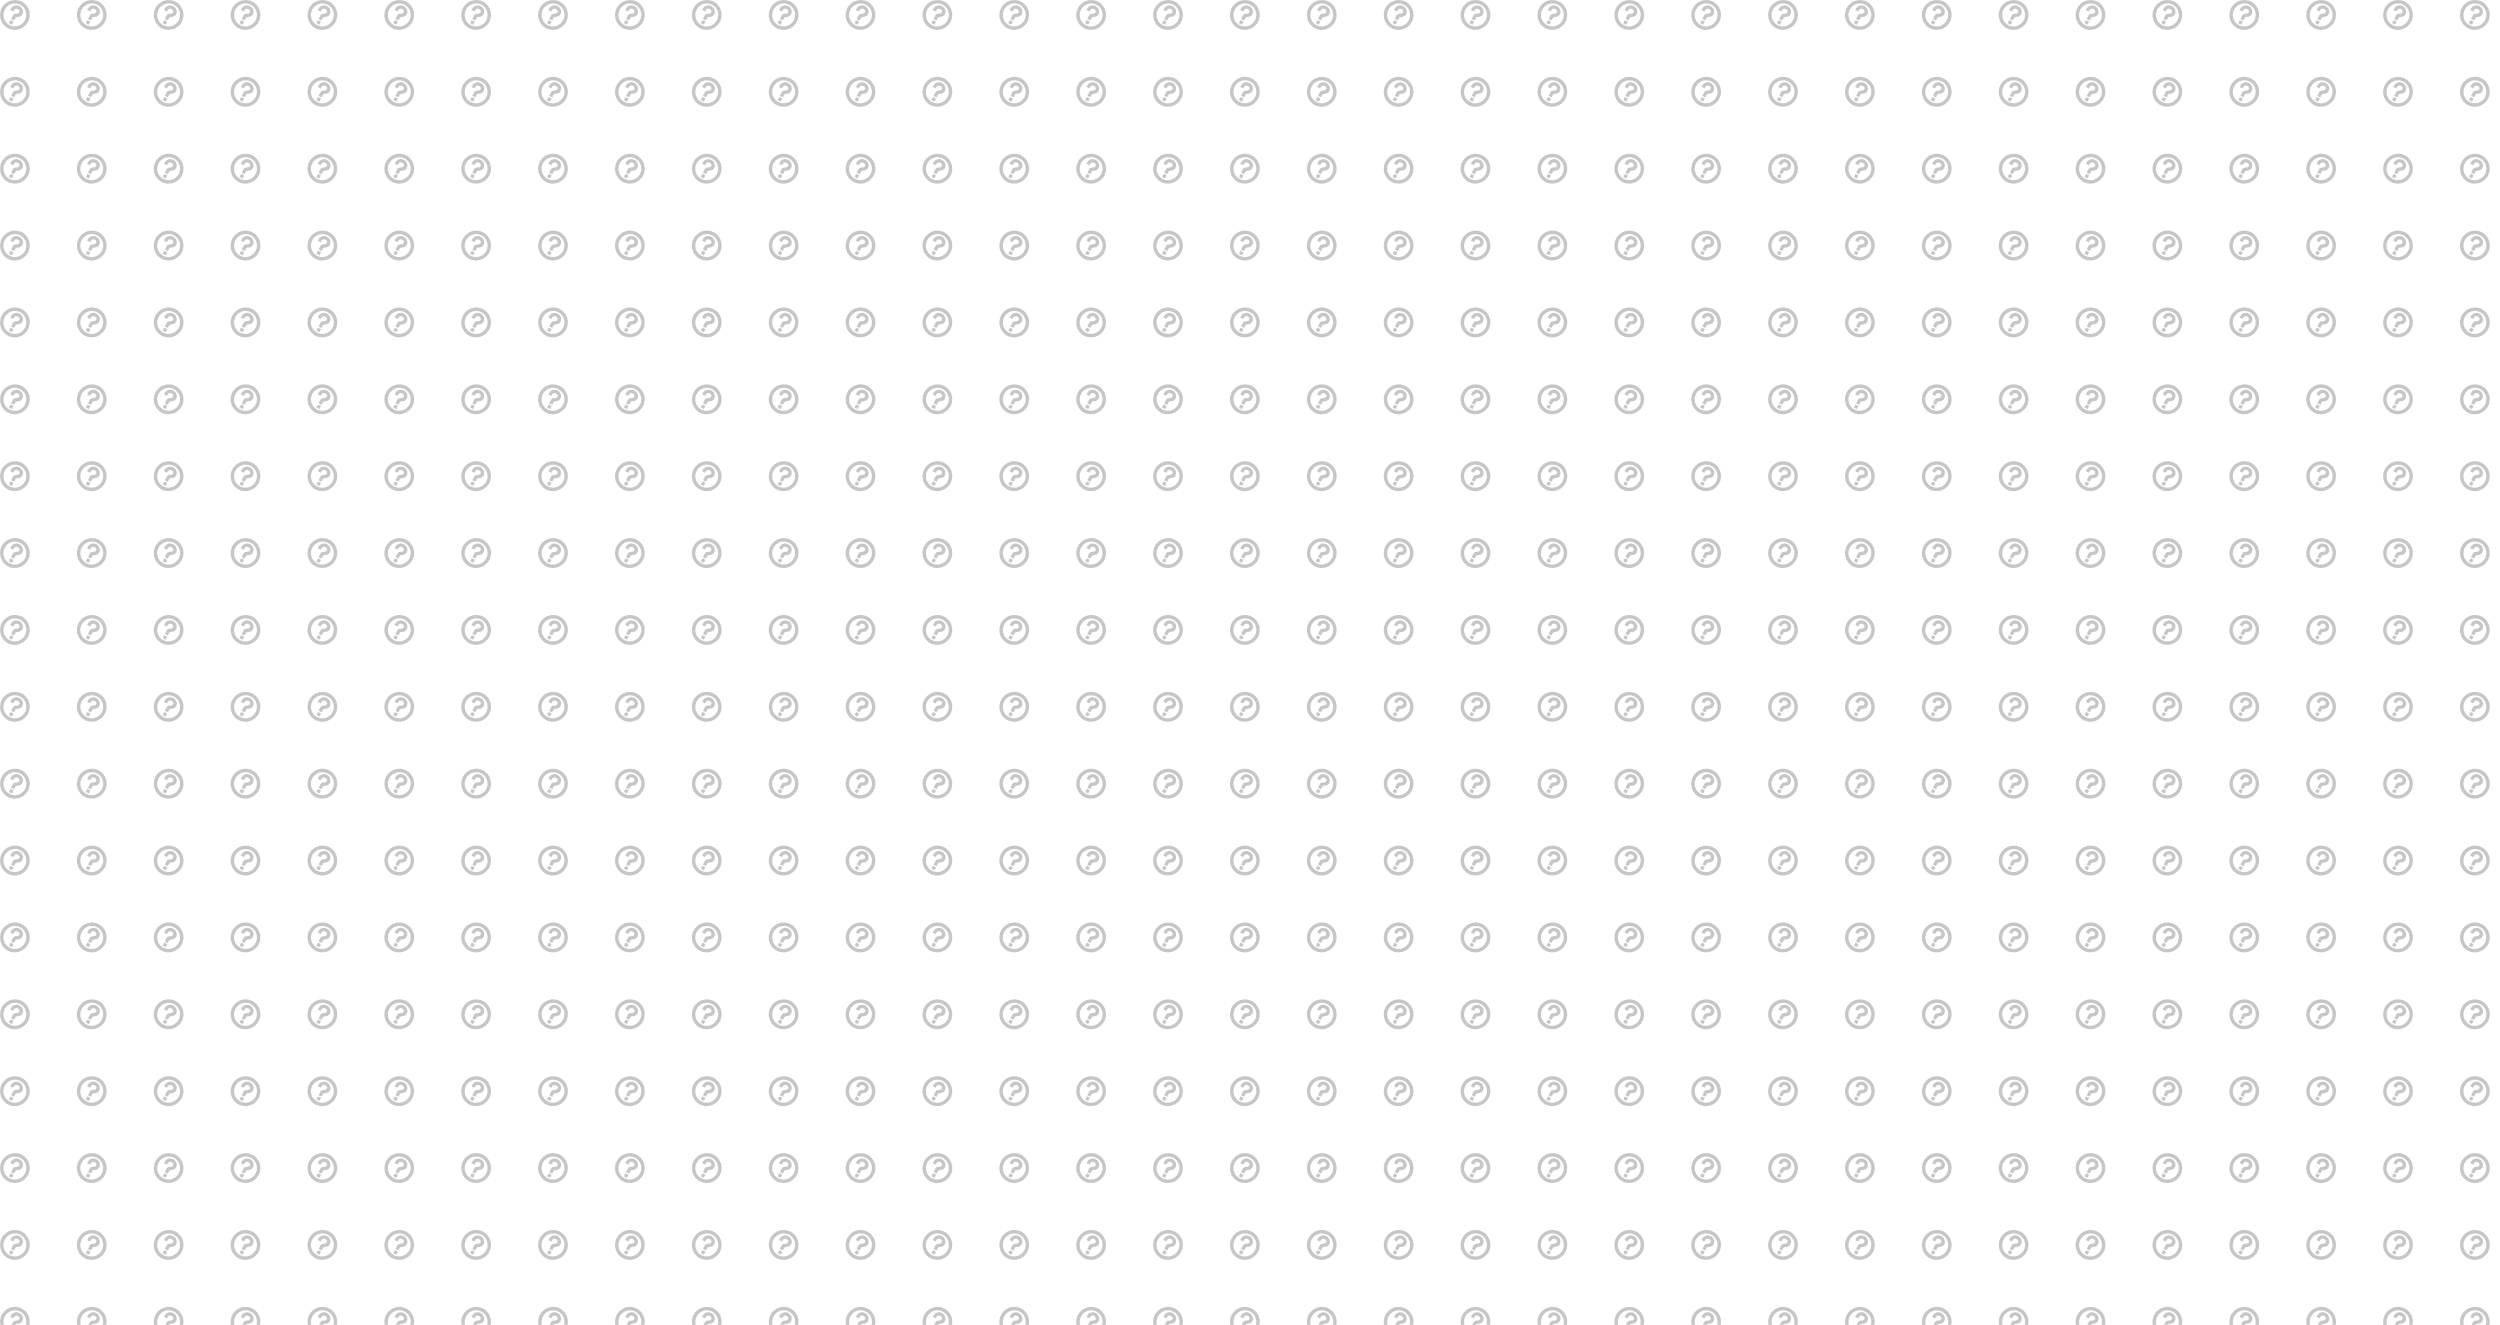 <svg xmlns="http://www.w3.org/2000/svg" version="1.1" xmlns:xlink="http://www.w3.org/1999/xlink" xmlns:svgjs="http://svgjs.com/svgjs" width="2000" height="1060" preserveAspectRatio="none" viewBox="0 0 2000 1060"><g mask="url(&quot;#SvgjsMask1271&quot;)" fill="none"><use xlink:href="#SvgjsG1273" transform="translate(0, 0)" fill="rgba(198, 198, 198, 1)"></use><use xlink:href="#SvgjsG1273" transform="translate(0, 615)" fill="rgba(198, 198, 198, 1)"></use><use xlink:href="#SvgjsG1273" transform="translate(615, 0)" fill="rgba(198, 198, 198, 1)"></use><use xlink:href="#SvgjsG1273" transform="translate(615, 615)" fill="rgba(198, 198, 198, 1)"></use><use xlink:href="#SvgjsG1273" transform="translate(1230, 0)" fill="rgba(198, 198, 198, 1)"></use><use xlink:href="#SvgjsG1273" transform="translate(1230, 615)" fill="rgba(198, 198, 198, 1)"></use><use xlink:href="#SvgjsG1273" transform="translate(1845, 0)" fill="rgba(198, 198, 198, 1)"></use><use xlink:href="#SvgjsG1273" transform="translate(1845, 615)" fill="rgba(198, 198, 198, 1)"></use></g><defs><mask id="SvgjsMask1271"><rect width="2000" height="1060" fill="#ffffff"></rect></mask><g id="SvgjsG1272"><path d="M11.57 0.84C7.67-1.15 2.88 0.43 0.87 4.36-1.13 8.31 0.4 13.11 4.3 15.09c3.9 1.99 8.69 0.41 10.7-3.53C17 7.63 15.47 2.82 11.57 0.84z m-6.43 12.61c-3-1.53-4.18-5.22-2.63-8.25C4.05 2.17 7.73 0.95 10.73 2.48c3 1.53 4.18 5.22 2.64 8.25C11.82 13.76 8.14 14.98 5.14 13.45z"></path><path d="M5.92 10.11l1.6 0.81L8.15 9.68c0.17-0.34 0.48-0.57 1.04-0.63 0.56-0.06 2.01-0.02 2.76-1.49 0.74-1.46 0.03-3.09-0.89-3.83-0.92-0.74-2.11-1.16-3.35-0.7-1.11 0.41-1.57 0.95-2.26 2.31l1.59 0.81 0.17-0.32c0.36-0.72 0.84-1.44 1.97-1.13 0.62 0.18 1.06 0.62 1.22 1.09 0.18 0.53-0.22 1.33-0.99 1.43l-1.21 0.15c-0.69 0.07-1.06 0.35-1.34 0.9l-0.94 1.84z m-1.16 2.26L5.59 10.73l1.61 0.82-0.83 1.64z"></path></g><g id="SvgjsG1273"><use xlink:href="#SvgjsG1272" transform="translate(0, 0) scale(1.5)" fill="rgba(198, 198, 198, 1)"></use><use xlink:href="#SvgjsG1272" transform="translate(0, 61.5) scale(1.5)" fill="rgba(198, 198, 198, 1)"></use><use xlink:href="#SvgjsG1272" transform="translate(0, 123) scale(1.5)" fill="rgba(198, 198, 198, 1)"></use><use xlink:href="#SvgjsG1272" transform="translate(0, 184.5) scale(1.5)" fill="rgba(198, 198, 198, 1)"></use><use xlink:href="#SvgjsG1272" transform="translate(0, 246) scale(1.5)" fill="rgba(198, 198, 198, 1)"></use><use xlink:href="#SvgjsG1272" transform="translate(0, 307.5) scale(1.5)" fill="rgba(198, 198, 198, 1)"></use><use xlink:href="#SvgjsG1272" transform="translate(0, 369) scale(1.5)" fill="rgba(198, 198, 198, 1)"></use><use xlink:href="#SvgjsG1272" transform="translate(0, 430.5) scale(1.5)" fill="rgba(198, 198, 198, 1)"></use><use xlink:href="#SvgjsG1272" transform="translate(0, 492) scale(1.5)" fill="rgba(198, 198, 198, 1)"></use><use xlink:href="#SvgjsG1272" transform="translate(0, 553.5) scale(1.5)" fill="rgba(198, 198, 198, 1)"></use><use xlink:href="#SvgjsG1272" transform="translate(61.5, 0) scale(1.5)" fill="rgba(198, 198, 198, 1)"></use><use xlink:href="#SvgjsG1272" transform="translate(61.5, 61.5) scale(1.5)" fill="rgba(198, 198, 198, 1)"></use><use xlink:href="#SvgjsG1272" transform="translate(61.5, 123) scale(1.5)" fill="rgba(198, 198, 198, 1)"></use><use xlink:href="#SvgjsG1272" transform="translate(61.5, 184.5) scale(1.5)" fill="rgba(198, 198, 198, 1)"></use><use xlink:href="#SvgjsG1272" transform="translate(61.5, 246) scale(1.5)" fill="rgba(198, 198, 198, 1)"></use><use xlink:href="#SvgjsG1272" transform="translate(61.5, 307.5) scale(1.5)" fill="rgba(198, 198, 198, 1)"></use><use xlink:href="#SvgjsG1272" transform="translate(61.5, 369) scale(1.5)" fill="rgba(198, 198, 198, 1)"></use><use xlink:href="#SvgjsG1272" transform="translate(61.5, 430.5) scale(1.5)" fill="rgba(198, 198, 198, 1)"></use><use xlink:href="#SvgjsG1272" transform="translate(61.5, 492) scale(1.5)" fill="rgba(198, 198, 198, 1)"></use><use xlink:href="#SvgjsG1272" transform="translate(61.5, 553.5) scale(1.5)" fill="rgba(198, 198, 198, 1)"></use><use xlink:href="#SvgjsG1272" transform="translate(123, 0) scale(1.5)" fill="rgba(198, 198, 198, 1)"></use><use xlink:href="#SvgjsG1272" transform="translate(123, 61.5) scale(1.5)" fill="rgba(198, 198, 198, 1)"></use><use xlink:href="#SvgjsG1272" transform="translate(123, 123) scale(1.5)" fill="rgba(198, 198, 198, 1)"></use><use xlink:href="#SvgjsG1272" transform="translate(123, 184.5) scale(1.5)" fill="rgba(198, 198, 198, 1)"></use><use xlink:href="#SvgjsG1272" transform="translate(123, 246) scale(1.5)" fill="rgba(198, 198, 198, 1)"></use><use xlink:href="#SvgjsG1272" transform="translate(123, 307.5) scale(1.5)" fill="rgba(198, 198, 198, 1)"></use><use xlink:href="#SvgjsG1272" transform="translate(123, 369) scale(1.5)" fill="rgba(198, 198, 198, 1)"></use><use xlink:href="#SvgjsG1272" transform="translate(123, 430.5) scale(1.5)" fill="rgba(198, 198, 198, 1)"></use><use xlink:href="#SvgjsG1272" transform="translate(123, 492) scale(1.5)" fill="rgba(198, 198, 198, 1)"></use><use xlink:href="#SvgjsG1272" transform="translate(123, 553.5) scale(1.5)" fill="rgba(198, 198, 198, 1)"></use><use xlink:href="#SvgjsG1272" transform="translate(184.5, 0) scale(1.5)" fill="rgba(198, 198, 198, 1)"></use><use xlink:href="#SvgjsG1272" transform="translate(184.5, 61.5) scale(1.5)" fill="rgba(198, 198, 198, 1)"></use><use xlink:href="#SvgjsG1272" transform="translate(184.5, 123) scale(1.5)" fill="rgba(198, 198, 198, 1)"></use><use xlink:href="#SvgjsG1272" transform="translate(184.5, 184.5) scale(1.5)" fill="rgba(198, 198, 198, 1)"></use><use xlink:href="#SvgjsG1272" transform="translate(184.5, 246) scale(1.5)" fill="rgba(198, 198, 198, 1)"></use><use xlink:href="#SvgjsG1272" transform="translate(184.5, 307.5) scale(1.5)" fill="rgba(198, 198, 198, 1)"></use><use xlink:href="#SvgjsG1272" transform="translate(184.5, 369) scale(1.5)" fill="rgba(198, 198, 198, 1)"></use><use xlink:href="#SvgjsG1272" transform="translate(184.5, 430.5) scale(1.5)" fill="rgba(198, 198, 198, 1)"></use><use xlink:href="#SvgjsG1272" transform="translate(184.5, 492) scale(1.5)" fill="rgba(198, 198, 198, 1)"></use><use xlink:href="#SvgjsG1272" transform="translate(184.5, 553.5) scale(1.5)" fill="rgba(198, 198, 198, 1)"></use><use xlink:href="#SvgjsG1272" transform="translate(246, 0) scale(1.5)" fill="rgba(198, 198, 198, 1)"></use><use xlink:href="#SvgjsG1272" transform="translate(246, 61.5) scale(1.5)" fill="rgba(198, 198, 198, 1)"></use><use xlink:href="#SvgjsG1272" transform="translate(246, 123) scale(1.5)" fill="rgba(198, 198, 198, 1)"></use><use xlink:href="#SvgjsG1272" transform="translate(246, 184.5) scale(1.5)" fill="rgba(198, 198, 198, 1)"></use><use xlink:href="#SvgjsG1272" transform="translate(246, 246) scale(1.5)" fill="rgba(198, 198, 198, 1)"></use><use xlink:href="#SvgjsG1272" transform="translate(246, 307.5) scale(1.5)" fill="rgba(198, 198, 198, 1)"></use><use xlink:href="#SvgjsG1272" transform="translate(246, 369) scale(1.5)" fill="rgba(198, 198, 198, 1)"></use><use xlink:href="#SvgjsG1272" transform="translate(246, 430.5) scale(1.5)" fill="rgba(198, 198, 198, 1)"></use><use xlink:href="#SvgjsG1272" transform="translate(246, 492) scale(1.5)" fill="rgba(198, 198, 198, 1)"></use><use xlink:href="#SvgjsG1272" transform="translate(246, 553.5) scale(1.5)" fill="rgba(198, 198, 198, 1)"></use><use xlink:href="#SvgjsG1272" transform="translate(307.5, 0) scale(1.5)" fill="rgba(198, 198, 198, 1)"></use><use xlink:href="#SvgjsG1272" transform="translate(307.5, 61.5) scale(1.5)" fill="rgba(198, 198, 198, 1)"></use><use xlink:href="#SvgjsG1272" transform="translate(307.5, 123) scale(1.5)" fill="rgba(198, 198, 198, 1)"></use><use xlink:href="#SvgjsG1272" transform="translate(307.5, 184.5) scale(1.5)" fill="rgba(198, 198, 198, 1)"></use><use xlink:href="#SvgjsG1272" transform="translate(307.5, 246) scale(1.5)" fill="rgba(198, 198, 198, 1)"></use><use xlink:href="#SvgjsG1272" transform="translate(307.5, 307.5) scale(1.5)" fill="rgba(198, 198, 198, 1)"></use><use xlink:href="#SvgjsG1272" transform="translate(307.5, 369) scale(1.5)" fill="rgba(198, 198, 198, 1)"></use><use xlink:href="#SvgjsG1272" transform="translate(307.5, 430.5) scale(1.5)" fill="rgba(198, 198, 198, 1)"></use><use xlink:href="#SvgjsG1272" transform="translate(307.5, 492) scale(1.5)" fill="rgba(198, 198, 198, 1)"></use><use xlink:href="#SvgjsG1272" transform="translate(307.5, 553.5) scale(1.5)" fill="rgba(198, 198, 198, 1)"></use><use xlink:href="#SvgjsG1272" transform="translate(369, 0) scale(1.5)" fill="rgba(198, 198, 198, 1)"></use><use xlink:href="#SvgjsG1272" transform="translate(369, 61.5) scale(1.5)" fill="rgba(198, 198, 198, 1)"></use><use xlink:href="#SvgjsG1272" transform="translate(369, 123) scale(1.5)" fill="rgba(198, 198, 198, 1)"></use><use xlink:href="#SvgjsG1272" transform="translate(369, 184.5) scale(1.5)" fill="rgba(198, 198, 198, 1)"></use><use xlink:href="#SvgjsG1272" transform="translate(369, 246) scale(1.5)" fill="rgba(198, 198, 198, 1)"></use><use xlink:href="#SvgjsG1272" transform="translate(369, 307.5) scale(1.5)" fill="rgba(198, 198, 198, 1)"></use><use xlink:href="#SvgjsG1272" transform="translate(369, 369) scale(1.5)" fill="rgba(198, 198, 198, 1)"></use><use xlink:href="#SvgjsG1272" transform="translate(369, 430.5) scale(1.5)" fill="rgba(198, 198, 198, 1)"></use><use xlink:href="#SvgjsG1272" transform="translate(369, 492) scale(1.5)" fill="rgba(198, 198, 198, 1)"></use><use xlink:href="#SvgjsG1272" transform="translate(369, 553.5) scale(1.5)" fill="rgba(198, 198, 198, 1)"></use><use xlink:href="#SvgjsG1272" transform="translate(430.5, 0) scale(1.5)" fill="rgba(198, 198, 198, 1)"></use><use xlink:href="#SvgjsG1272" transform="translate(430.5, 61.5) scale(1.5)" fill="rgba(198, 198, 198, 1)"></use><use xlink:href="#SvgjsG1272" transform="translate(430.5, 123) scale(1.5)" fill="rgba(198, 198, 198, 1)"></use><use xlink:href="#SvgjsG1272" transform="translate(430.5, 184.5) scale(1.5)" fill="rgba(198, 198, 198, 1)"></use><use xlink:href="#SvgjsG1272" transform="translate(430.5, 246) scale(1.5)" fill="rgba(198, 198, 198, 1)"></use><use xlink:href="#SvgjsG1272" transform="translate(430.5, 307.5) scale(1.5)" fill="rgba(198, 198, 198, 1)"></use><use xlink:href="#SvgjsG1272" transform="translate(430.5, 369) scale(1.5)" fill="rgba(198, 198, 198, 1)"></use><use xlink:href="#SvgjsG1272" transform="translate(430.5, 430.5) scale(1.5)" fill="rgba(198, 198, 198, 1)"></use><use xlink:href="#SvgjsG1272" transform="translate(430.5, 492) scale(1.5)" fill="rgba(198, 198, 198, 1)"></use><use xlink:href="#SvgjsG1272" transform="translate(430.5, 553.5) scale(1.5)" fill="rgba(198, 198, 198, 1)"></use><use xlink:href="#SvgjsG1272" transform="translate(492, 0) scale(1.5)" fill="rgba(198, 198, 198, 1)"></use><use xlink:href="#SvgjsG1272" transform="translate(492, 61.5) scale(1.5)" fill="rgba(198, 198, 198, 1)"></use><use xlink:href="#SvgjsG1272" transform="translate(492, 123) scale(1.5)" fill="rgba(198, 198, 198, 1)"></use><use xlink:href="#SvgjsG1272" transform="translate(492, 184.5) scale(1.5)" fill="rgba(198, 198, 198, 1)"></use><use xlink:href="#SvgjsG1272" transform="translate(492, 246) scale(1.5)" fill="rgba(198, 198, 198, 1)"></use><use xlink:href="#SvgjsG1272" transform="translate(492, 307.5) scale(1.5)" fill="rgba(198, 198, 198, 1)"></use><use xlink:href="#SvgjsG1272" transform="translate(492, 369) scale(1.5)" fill="rgba(198, 198, 198, 1)"></use><use xlink:href="#SvgjsG1272" transform="translate(492, 430.5) scale(1.5)" fill="rgba(198, 198, 198, 1)"></use><use xlink:href="#SvgjsG1272" transform="translate(492, 492) scale(1.5)" fill="rgba(198, 198, 198, 1)"></use><use xlink:href="#SvgjsG1272" transform="translate(492, 553.5) scale(1.5)" fill="rgba(198, 198, 198, 1)"></use><use xlink:href="#SvgjsG1272" transform="translate(553.5, 0) scale(1.5)" fill="rgba(198, 198, 198, 1)"></use><use xlink:href="#SvgjsG1272" transform="translate(553.5, 61.5) scale(1.5)" fill="rgba(198, 198, 198, 1)"></use><use xlink:href="#SvgjsG1272" transform="translate(553.5, 123) scale(1.5)" fill="rgba(198, 198, 198, 1)"></use><use xlink:href="#SvgjsG1272" transform="translate(553.5, 184.5) scale(1.5)" fill="rgba(198, 198, 198, 1)"></use><use xlink:href="#SvgjsG1272" transform="translate(553.5, 246) scale(1.5)" fill="rgba(198, 198, 198, 1)"></use><use xlink:href="#SvgjsG1272" transform="translate(553.5, 307.5) scale(1.5)" fill="rgba(198, 198, 198, 1)"></use><use xlink:href="#SvgjsG1272" transform="translate(553.5, 369) scale(1.5)" fill="rgba(198, 198, 198, 1)"></use><use xlink:href="#SvgjsG1272" transform="translate(553.5, 430.5) scale(1.5)" fill="rgba(198, 198, 198, 1)"></use><use xlink:href="#SvgjsG1272" transform="translate(553.5, 492) scale(1.5)" fill="rgba(198, 198, 198, 1)"></use><use xlink:href="#SvgjsG1272" transform="translate(553.5, 553.5) scale(1.5)" fill="rgba(198, 198, 198, 1)"></use></g></defs></svg>